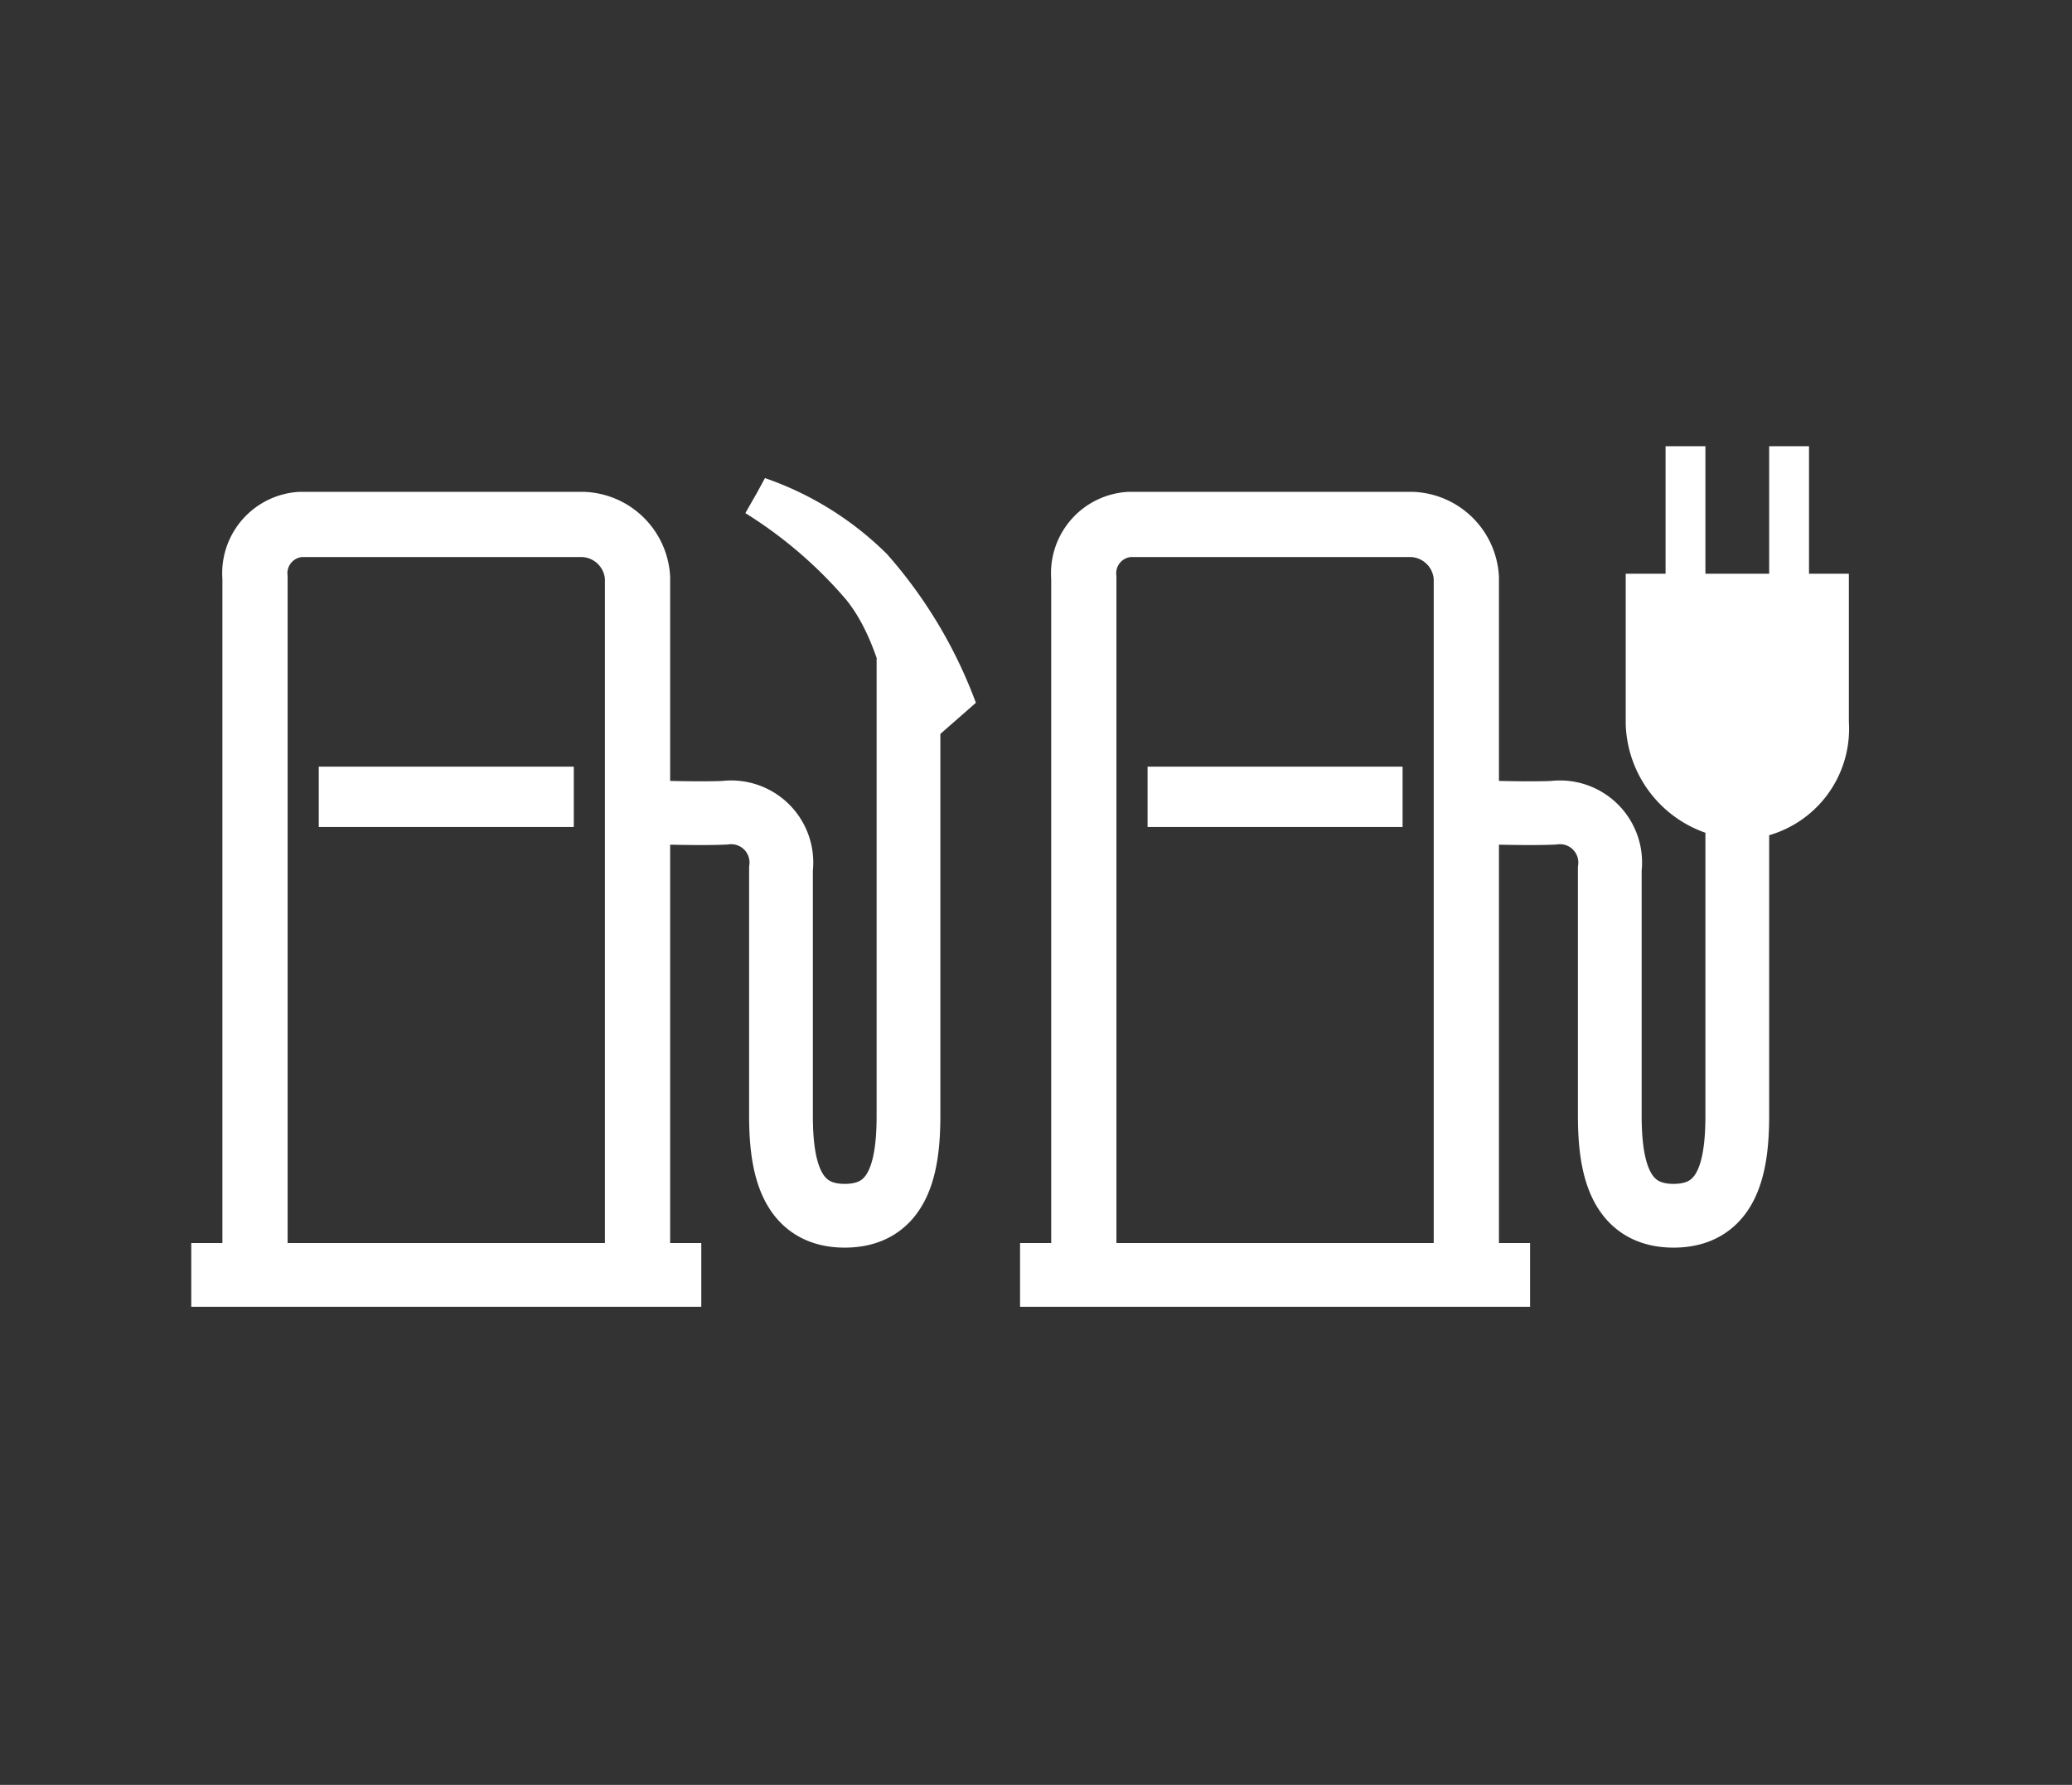 <svg xmlns="http://www.w3.org/2000/svg" viewBox="0 0 65 56"><rect x="0" y="0" width="65" height="56" fill="#333333" stroke="none"/><defs><style>.cls-1,.cls-5{fill:#fff;}.cls-2,.cls-3,.cls-4{fill:none;stroke:#fff;stroke-miterlimit:10;}.cls-2{stroke-width:2.046px;}.cls-2,.cls-5{fill-rule:evenodd;}.cls-3{stroke-width:1.893px;}.cls-4{stroke-width:2px;}</style></defs><g id="E150_fuel_phev_range_total"><path class="cls-1" d="M56.75,18H58v4.646a3.475,3.475,0,0,1-2.631,3.594l-.214.047-.966.016-.218-.045A3.732,3.732,0,0,1,51,22.734V18h1.25V14H53.5v4h2V14h1.25Z"/><path class="cls-2" d="M8,39.819V18.127a1.534,1.534,0,0,1,1.432-1.673h8.85A1.778,1.778,0,0,1,20,18.127V39.819"/><path class="cls-3" d="M18,25H10"/><path class="cls-4" d="M20.974,25.5s1.122.03,1.76,0A1.575,1.575,0,0,1,24.5,27.262V35c0,1.588.293,3.144,2,3.144s2-1.536,2-3.144V20.663"/><path class="cls-1" d="M6,39H22v2H6Z"/><path class="cls-5" d="M27.827,17.386A10.122,10.122,0,0,0,23.997,15l-.247.455-.368.644a13.605,13.605,0,0,1,3.167,2.721c1.484,1.841,1.609,5.382,1.609,5.382L30.614,22.05A14.808,14.808,0,0,0,27.827,17.386Z"/><path class="cls-2" d="M34,39.819V18.127a1.534,1.534,0,0,1,1.432-1.673h8.85A1.778,1.778,0,0,1,46,18.127V39.819"/><path class="cls-3" d="M44,25H36"/><path class="cls-4" d="M46.974,25.5s1.122.03,1.76,0A1.575,1.575,0,0,1,50.5,27.262V35c0,1.588.293,3.144,2,3.144s2-1.536,2-3.144V20.663"/><path class="cls-1" d="M32,39H48v2H32Z"/></g></svg>